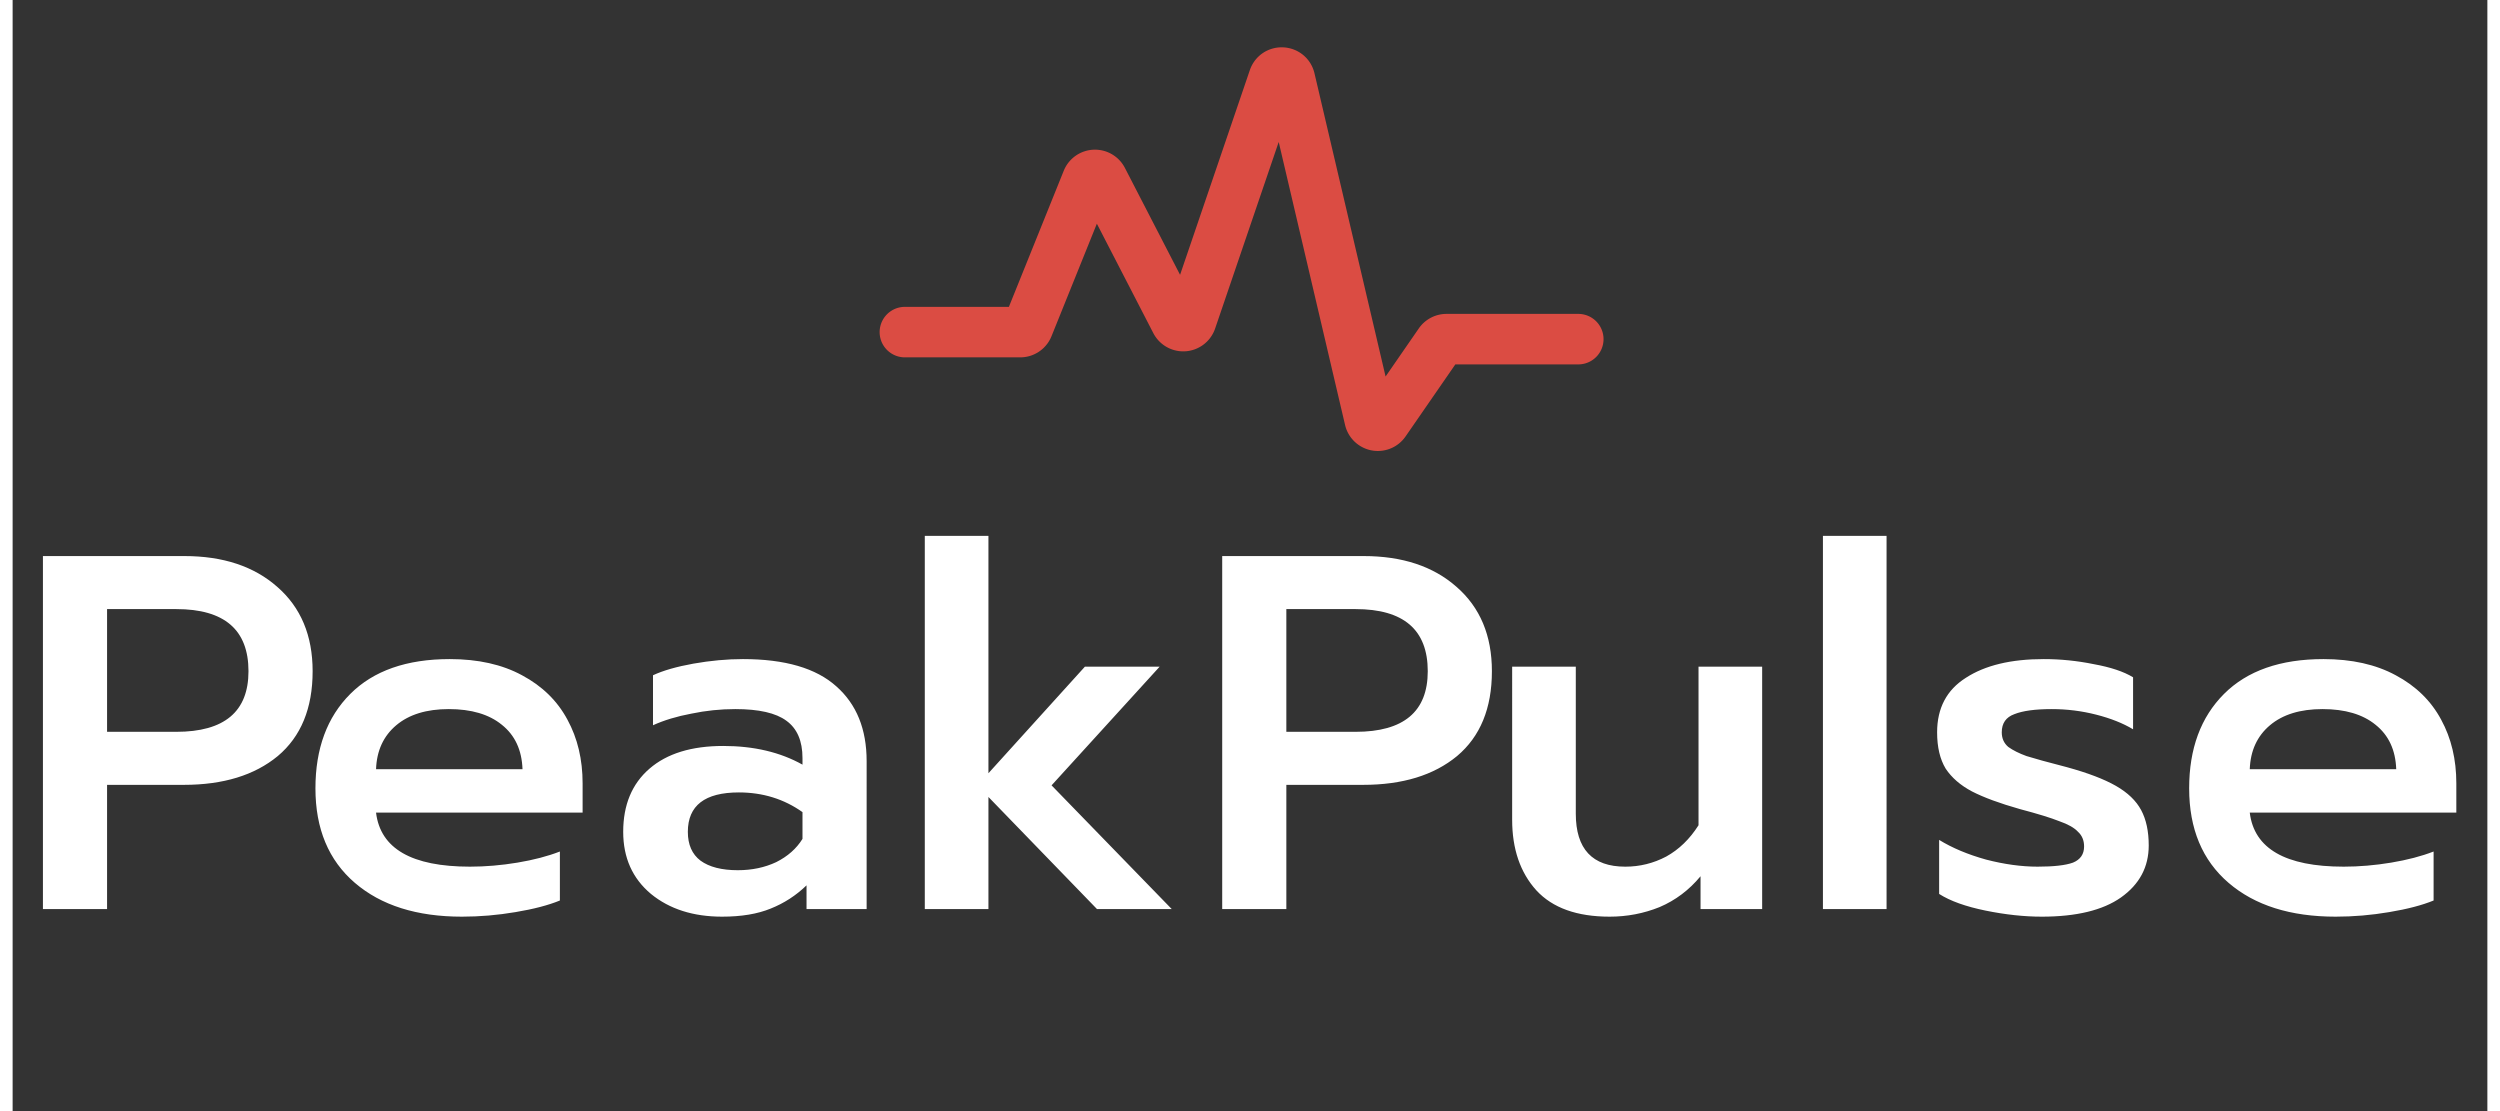 <svg width="90" height="40" viewBox="0 0 147 66" fill="none" xmlns="http://www.w3.org/2000/svg">
  <rect x="0" y="0" width="147" height="66" fill="#333333" stroke="none"/>
  <path d="M1.8 33.03h8.4c2.3 0 4.14.61 5.52 1.83 1.4 1.22 2.1 2.89 2.1 5.01 0 2.2-.69 3.88-2.07 5.04-1.38 1.14-3.24 1.71-5.58 1.71H5.61V54H1.8V33.03Zm7.92 10.44c2.86 0 4.29-1.2 4.29-3.6 0-2.46-1.43-3.69-4.29-3.69H5.61v7.29h4.11Zm16.967 10.98c-2.68 0-4.8-.67-6.36-2.01-1.56-1.34-2.34-3.21-2.34-5.61 0-2.36.69-4.23 2.07-5.61s3.35-2.07 5.91-2.07c1.68 0 3.11.32 4.29.96 1.2.64 2.1 1.52 2.7 2.64.6 1.1.9 2.36.9 3.78v1.74h-12.27c.26 2.14 2.12 3.21 5.58 3.21.92 0 1.86-.08 2.82-.24.96-.16 1.8-.38 2.52-.66v2.91c-.68.28-1.56.51-2.64.69-1.06.18-2.12.27-3.18.27Zm3.6-8.76c-.04-1.14-.45-2.02-1.23-2.64-.76-.62-1.81-.93-3.15-.93-1.32 0-2.36.32-3.12.96-.76.64-1.16 1.51-1.2 2.61h8.7Zm11.861 8.76c-1.72 0-3.13-.45-4.23-1.35-1.1-.92-1.65-2.15-1.65-3.69 0-1.6.52-2.85 1.56-3.75 1.04-.9 2.5-1.35 4.38-1.35 1.82 0 3.39.37 4.71 1.11v-.39c0-1.02-.32-1.76-.96-2.22-.62-.46-1.63-.69-3.03-.69-.88 0-1.75.09-2.61.27-.86.16-1.62.39-2.28.69v-2.97c.6-.28 1.4-.51 2.4-.69 1.02-.18 2-.27 2.94-.27 2.5 0 4.35.54 5.55 1.62 1.2 1.06 1.8 2.54 1.8 4.44V54h-3.57v-1.41c-.62.6-1.33 1.06-2.13 1.38-.78.32-1.74.48-2.88.48Zm.93-2.76c.84 0 1.6-.16 2.28-.48.68-.34 1.2-.8 1.56-1.38v-1.59c-1.1-.78-2.36-1.17-3.78-1.17-2.02 0-3.03.78-3.03 2.34 0 .76.25 1.33.75 1.71.52.38 1.26.57 2.22.57Zm11.105-19.86h3.78v14.1l5.73-6.33h4.44l-6.42 7.05 7.14 7.35h-4.44l-6.45-6.66V54h-3.78V31.83Zm17.666 1.2h8.4c2.3 0 4.14.61 5.52 1.83 1.4 1.22 2.1 2.89 2.1 5.01 0 2.2-.69 3.88-2.07 5.04-1.38 1.14-3.24 1.71-5.58 1.71h-4.56V54h-3.81V33.03Zm7.92 10.44c2.86 0 4.29-1.2 4.29-3.6 0-2.46-1.43-3.69-4.29-3.69h-4.11v7.29h4.11Zm15.093 10.98c-1.94 0-3.39-.52-4.35-1.56-.96-1.06-1.44-2.46-1.44-4.2V39.6h3.78v8.73c0 2.1.98 3.15 2.94 3.15.86 0 1.67-.2 2.43-.6.76-.42 1.4-1.04 1.92-1.86V39.6h3.78V54h-3.66v-1.95c-.68.82-1.49 1.43-2.43 1.83-.94.38-1.93.57-2.97.57Zm12.67-22.62h3.78V54h-3.78V31.83Zm12.993 22.62c-1.04 0-2.15-.12-3.33-.36-1.18-.24-2.1-.57-2.76-.99v-3.21c.78.48 1.71.87 2.79 1.17 1.08.28 2.1.42 3.06.42s1.66-.08 2.1-.24c.44-.18.66-.5.66-.96 0-.36-.12-.65-.36-.87-.22-.24-.59-.45-1.11-.63-.5-.2-1.28-.44-2.34-.72-1.2-.34-2.15-.69-2.85-1.05-.68-.36-1.2-.81-1.56-1.35-.34-.56-.51-1.28-.51-2.16 0-1.44.57-2.52 1.71-3.24 1.14-.74 2.68-1.11 4.62-1.11 1 0 1.99.1 2.97.3 1 .18 1.78.44 2.34.78v3.09c-.6-.36-1.33-.65-2.19-.87-.86-.22-1.74-.33-2.64-.33-.98 0-1.72.1-2.22.3-.5.18-.75.54-.75 1.08 0 .36.13.65.39.87.28.2.64.38 1.08.54.44.14 1.24.36 2.4.66 1.24.34 2.21.71 2.91 1.11.7.4 1.2.88 1.5 1.44.3.56.45 1.26.45 2.1 0 1.28-.55 2.31-1.65 3.09-1.08.76-2.65 1.14-4.71 1.14Zm17.461 0c-2.68 0-4.8-.67-6.36-2.01-1.56-1.34-2.34-3.21-2.34-5.61 0-2.36.69-4.23 2.07-5.61s3.35-2.07 5.91-2.07c1.68 0 3.11.32 4.29.96 1.2.64 2.1 1.52 2.7 2.64.6 1.1.9 2.36.9 3.78v1.74h-12.27c.26 2.14 2.12 3.21 5.58 3.21.92 0 1.86-.08 2.82-.24.96-.16 1.8-.38 2.52-.66v2.91c-.68.28-1.56.51-2.64.69-1.06.18-2.12.27-3.18.27Zm3.6-8.76c-.04-1.14-.45-2.02-1.23-2.64-.76-.62-1.81-.93-3.15-.93-1.32 0-2.36.32-3.12.96-.76.64-1.16 1.51-1.2 2.61h8.7Z" fill="#fff"/>
  <path d="M53 19.727h6.853a.5.5 0 0 0 .464-.313l3.511-8.711a.5.5 0 0 1 .908-.042l4.355 8.44a.5.5 0 0 0 .917-.068L74.91 4.65c.162-.476.845-.442.96.047l4.738 20.206a.5.5 0 0 0 .898.17l3.255-4.712a.5.5 0 0 1 .411-.216H93" stroke="#DB4C43" stroke-width="3" stroke-linecap="round"/>
</svg>
